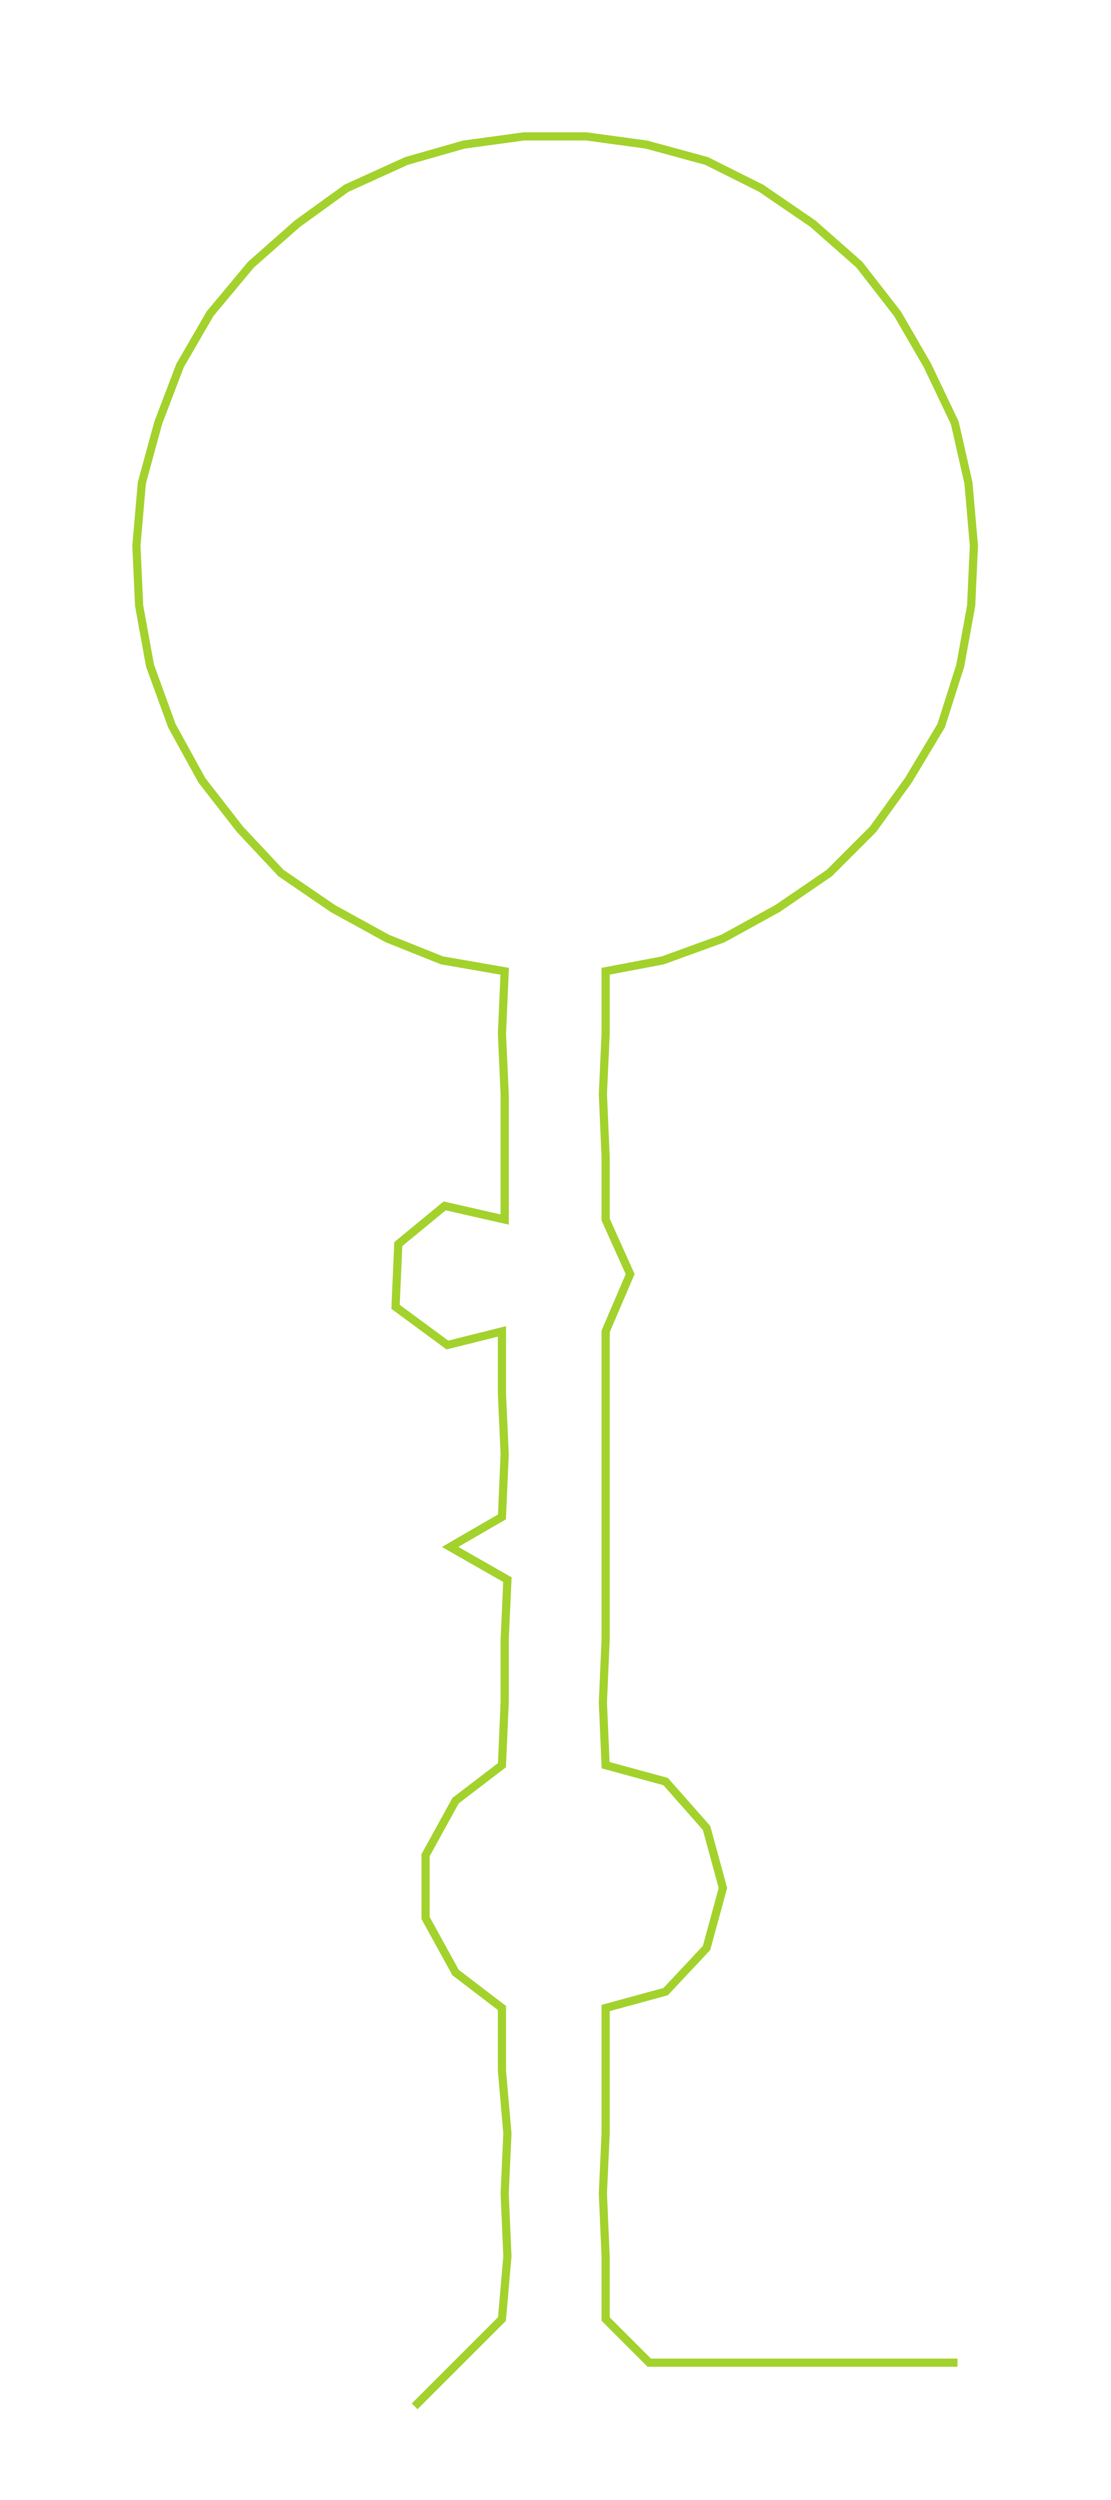 <ns0:svg xmlns:ns0="http://www.w3.org/2000/svg" width="133.324px" height="300px" viewBox="0 0 407.26 916.396"><ns0:path style="stroke:#a3d22d;stroke-width:3px;fill:none;" d="M152 882 L152 882 L168 866 L184 850 L186 827 L185 804 L186 782 L184 759 L184 736 L167 723 L156 703 L156 680 L167 660 L184 647 L185 624 L185 601 L186 579 L165 567 L184 556 L185 533 L184 511 L184 488 L164 493 L145 479 L146 456 L163 442 L185 447 L185 424 L185 401 L184 379 L185 356 L162 352 L142 344 L122 333 L103 320 L88 304 L74 286 L63 266 L55 244 L51 222 L50 200 L52 177 L58 155 L66 134 L77 115 L92 97 L109 82 L127 69 L149 59 L170 53 L192 50 L215 50 L237 53 L259 59 L279 69 L298 82 L315 97 L329 115 L340 134 L350 155 L355 177 L357 200 L356 222 L352 244 L345 266 L333 286 L320 304 L304 320 L285 333 L265 344 L243 352 L222 356 L222 379 L221 401 L222 424 L222 447 L231 467 L222 488 L222 511 L222 533 L222 556 L222 579 L222 601 L221 624 L222 647 L244 653 L259 670 L265 692 L259 714 L244 730 L222 736 L222 759 L222 782 L221 804 L222 827 L222 850 L238 866 L261 866 L283 866 L306 866 L329 866 L351 866" /></ns0:svg>
